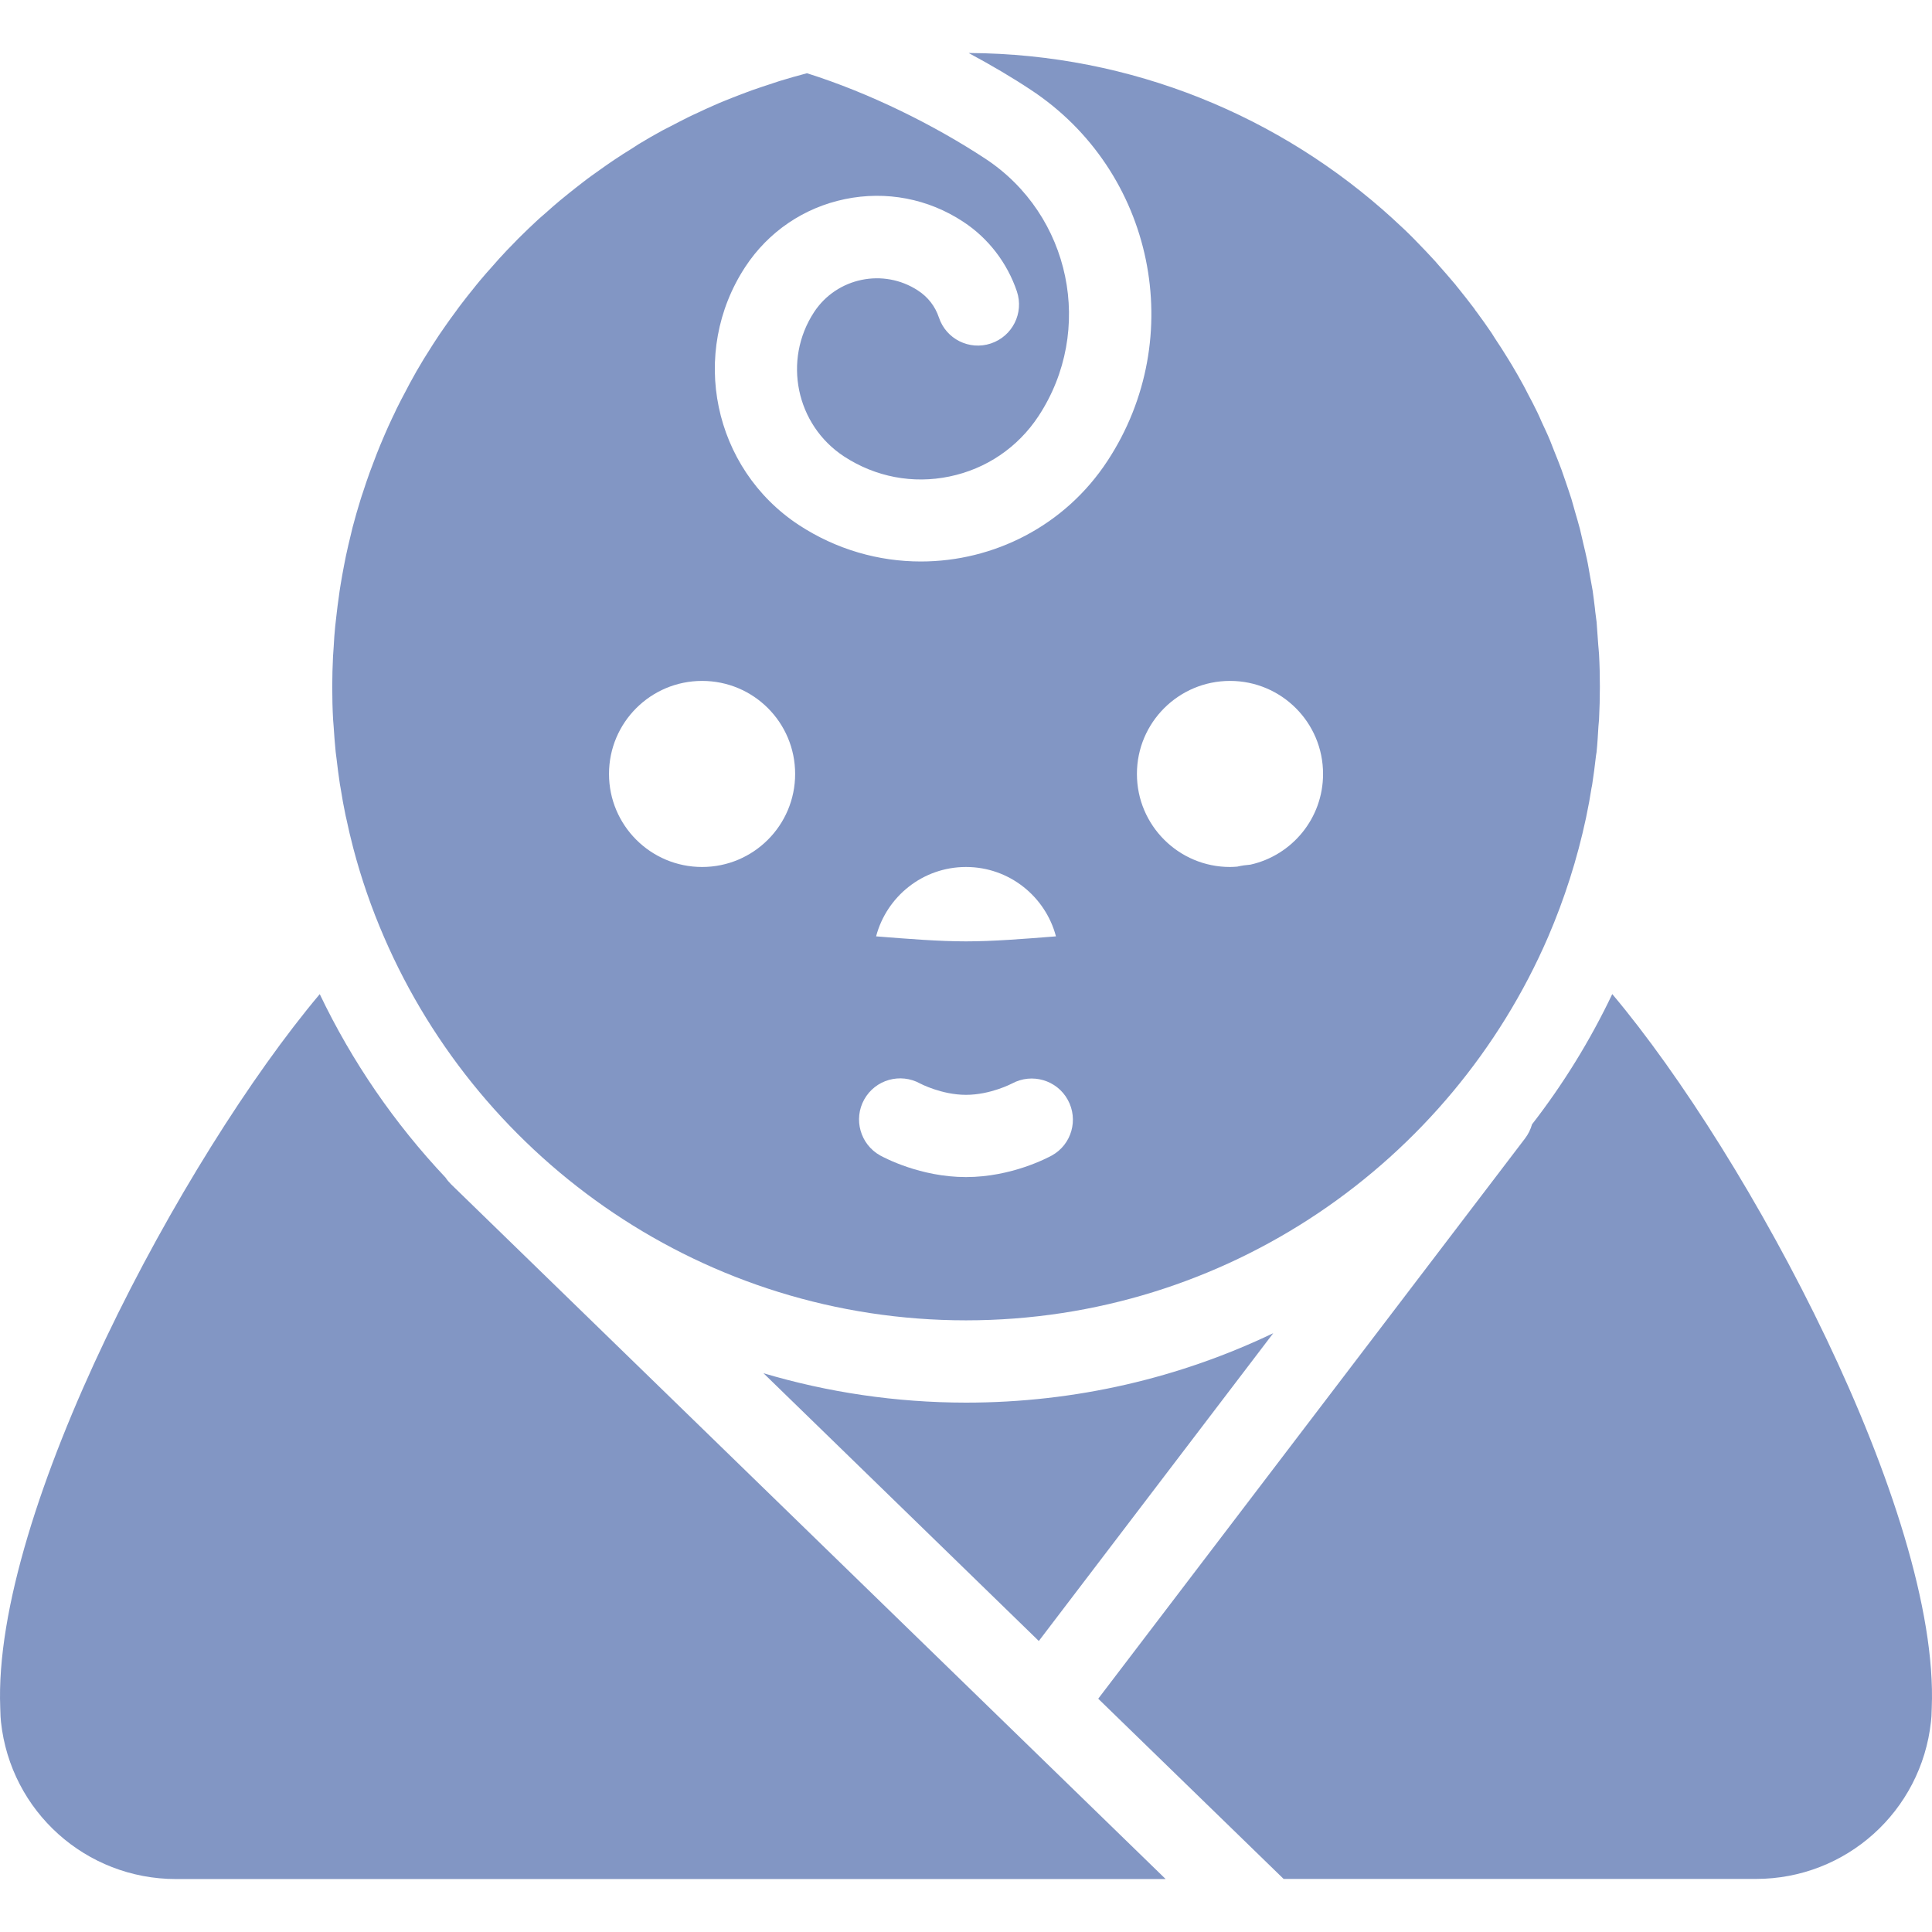 <?xml version="1.0" encoding="utf-8"?>
<!-- Generator: Adobe Illustrator 16.0.0, SVG Export Plug-In . SVG Version: 6.00 Build 0)  -->
<!DOCTYPE svg PUBLIC "-//W3C//DTD SVG 1.1//EN" "http://www.w3.org/Graphics/SVG/1.1/DTD/svg11.dtd">
<svg version="1.1" id="Ebene_1" xmlns="http://www.w3.org/2000/svg" xmlns:xlink="http://www.w3.org/1999/xlink" x="0px" y="0px"
	 width="32px" height="32px" viewBox="0 0 32 32" enable-background="new 0 0 32 32" xml:space="preserve">
<g>
	<path fill="#8296C4" d="M12.646,22.745l4.56,4.435l3.883-5.098c-1.541,0.737-3.267,1.15-5.089,1.15
		C14.835,23.231,13.71,23.061,12.646,22.745z"/>
	<path fill="#8296C4" d="M26.704,16.465c-0.366,0.769-0.812,1.491-1.329,2.158c-0.022,0.081-0.061,0.16-0.114,0.231l-7.071,9.282
		l3.071,2.985h7.823c1.492,0,2.738-1.12,2.899-2.605c0.002-0.029,0.005-0.061,0.008-0.089l0.005-0.14
		C32.128,25.044,28.963,19.147,26.704,16.465z"/>
	<path fill="#8296C4" d="M25.641,15.52L25.641,15.52c0.271-0.63,0.483-1.291,0.629-1.976c0.001-0.009,0.004-0.018,0.005-0.026
		c0.033-0.156,0.062-0.312,0.086-0.47c0.004-0.019,0.009-0.037,0.011-0.056c0.023-0.147,0.042-0.297,0.059-0.445
		c0.002-0.03,0.009-0.059,0.013-0.088c0.015-0.141,0.022-0.284,0.031-0.427c0.002-0.038,0.008-0.076,0.01-0.113
		c0.009-0.18,0.014-0.361,0.014-0.544c0-0.18-0.004-0.36-0.014-0.539c-0.002-0.052-0.01-0.103-0.013-0.154
		c-0.008-0.126-0.017-0.253-0.027-0.377c-0.008-0.076-0.022-0.152-0.028-0.228c-0.013-0.099-0.023-0.199-0.038-0.296
		c-0.014-0.081-0.029-0.158-0.043-0.238c-0.018-0.093-0.03-0.186-0.051-0.278c-0.018-0.086-0.039-0.171-0.059-0.256
		c-0.021-0.083-0.037-0.167-0.058-0.25c-0.025-0.094-0.052-0.186-0.079-0.278c-0.021-0.073-0.04-0.146-0.062-0.219
		c-0.03-0.098-0.066-0.195-0.098-0.293c-0.023-0.064-0.044-0.129-0.067-0.193c-0.037-0.102-0.078-0.201-0.118-0.301
		c-0.023-0.058-0.045-0.117-0.069-0.176c-0.043-0.106-0.094-0.21-0.142-0.315c-0.021-0.049-0.043-0.099-0.066-0.147
		c-0.053-0.112-0.11-0.218-0.167-0.326c-0.022-0.042-0.042-0.085-0.066-0.127c-0.061-0.113-0.125-0.224-0.191-0.335
		C25.02,6.011,25,5.978,24.979,5.944c-0.071-0.117-0.145-0.23-0.22-0.343c-0.018-0.027-0.034-0.055-0.052-0.083
		c-0.078-0.116-0.16-0.23-0.243-0.343c-0.019-0.022-0.033-0.044-0.048-0.067c-0.088-0.116-0.177-0.229-0.269-0.343
		c-0.016-0.017-0.027-0.035-0.042-0.053c-0.099-0.118-0.2-0.233-0.302-0.348c-0.009-0.01-0.019-0.021-0.027-0.032
		c-0.106-0.116-0.215-0.231-0.325-0.343c-0.006-0.006-0.015-0.014-0.021-0.022c-0.113-0.115-0.233-0.229-0.354-0.338
		c-0.002-0.002-0.004-0.004-0.007-0.007c-1.854-1.691-4.314-2.729-7.015-2.744c-0.004,0-0.007,0-0.01,0
		c0.378,0.203,0.727,0.409,1.025,0.607c2.047,1.344,2.618,4.104,1.273,6.151c-0.707,1.078-1.887,1.664-3.09,1.664
		c-0.695,0-1.396-0.196-2.02-0.604c-1.423-0.936-1.821-2.853-0.887-4.277c0.382-0.581,0.969-0.98,1.65-1.121
		c0.682-0.141,1.378-0.008,1.959,0.375c0.417,0.273,0.73,0.683,0.889,1.154c0.119,0.356-0.072,0.742-0.431,0.862
		c-0.357,0.119-0.743-0.074-0.861-0.431c-0.062-0.185-0.181-0.338-0.345-0.445c-0.572-0.376-1.346-0.216-1.722,0.356
		c-0.522,0.796-0.301,1.867,0.494,2.39c0.521,0.341,1.142,0.46,1.75,0.333c0.608-0.126,1.131-0.481,1.473-1
		c0.933-1.42,0.536-3.333-0.883-4.265c-0.848-0.557-1.912-1.086-2.952-1.414c-0.153,0.04-0.304,0.083-0.454,0.129
		c-0.054,0.017-0.108,0.037-0.163,0.054c-0.098,0.032-0.195,0.064-0.291,0.098c-0.061,0.022-0.122,0.044-0.183,0.068
		c-0.088,0.035-0.178,0.068-0.266,0.105c-0.061,0.024-0.122,0.05-0.182,0.077c-0.089,0.038-0.176,0.079-0.263,0.12
		c-0.057,0.026-0.114,0.052-0.17,0.08c-0.098,0.048-0.195,0.1-0.292,0.15c-0.043,0.022-0.086,0.044-0.129,0.066
		c-0.135,0.073-0.269,0.151-0.399,0.23C10.54,2.411,10.5,2.438,10.46,2.464c-0.093,0.058-0.186,0.115-0.275,0.176
		c-0.052,0.034-0.102,0.07-0.152,0.104C9.954,2.799,9.876,2.854,9.798,2.911C9.746,2.949,9.694,2.987,9.644,3.027
		C9.568,3.085,9.494,3.144,9.42,3.203c-0.048,0.04-0.097,0.079-0.146,0.119C9.195,3.386,9.12,3.455,9.043,3.523
		c-0.04,0.035-0.082,0.071-0.122,0.106C8.809,3.733,8.696,3.84,8.587,3.949C8.569,3.967,8.553,3.986,8.534,4.004
		c-0.092,0.093-0.183,0.187-0.27,0.284C8.226,4.33,8.19,4.372,8.152,4.415C8.085,4.488,8.02,4.564,7.954,4.642
		c-0.04,0.047-0.079,0.096-0.117,0.144c-0.061,0.075-0.121,0.151-0.18,0.228C7.62,5.062,7.583,5.111,7.547,5.162
		C7.485,5.243,7.428,5.326,7.37,5.408C7.339,5.455,7.306,5.501,7.274,5.547c-0.07,0.105-0.139,0.212-0.206,0.321
		c-0.016,0.025-0.031,0.05-0.048,0.076C6.939,6.077,6.861,6.212,6.787,6.35C6.765,6.392,6.743,6.434,6.721,6.476
		C6.669,6.574,6.617,6.671,6.569,6.77C6.544,6.823,6.52,6.877,6.493,6.93C6.451,7.021,6.408,7.112,6.369,7.205
		C6.345,7.262,6.32,7.318,6.297,7.375C6.258,7.468,6.222,7.563,6.186,7.659C6.165,7.713,6.144,7.768,6.124,7.823
		c-0.04,0.109-0.076,0.219-0.112,0.329C5.999,8.193,5.983,8.234,5.971,8.277C5.923,8.43,5.88,8.583,5.839,8.738
		C5.831,8.772,5.824,8.805,5.815,8.839C5.784,8.962,5.756,9.086,5.729,9.21C5.717,9.266,5.708,9.323,5.696,9.378
		c-0.02,0.105-0.039,0.209-0.056,0.315c-0.01,0.062-0.02,0.124-0.027,0.184c-0.016,0.104-0.028,0.208-0.04,0.312
		c-0.008,0.062-0.014,0.123-0.021,0.185c-0.011,0.112-0.02,0.224-0.025,0.337c-0.003,0.053-0.008,0.107-0.011,0.16
		c-0.008,0.167-0.013,0.333-0.013,0.502c0,0.183,0.004,0.364,0.014,0.544c0.002,0.039,0.007,0.075,0.009,0.113
		c0.009,0.143,0.02,0.286,0.034,0.426c0.003,0.031,0.008,0.062,0.012,0.093c0.018,0.148,0.035,0.295,0.058,0.442
		c0.003,0.022,0.009,0.043,0.012,0.066c0.024,0.154,0.052,0.309,0.084,0.46c0.002,0.012,0.006,0.023,0.009,0.037
		c0.034,0.161,0.071,0.322,0.113,0.481c0.001,0.004,0.002,0.008,0.003,0.012c0.133,0.507,0.304,0.999,0.509,1.472
		c1.61,3.73,5.325,6.35,9.641,6.35C20.315,21.868,24.029,19.249,25.641,15.52z M11.629,14.36c-0.852,0-1.542-0.69-1.542-1.541
		c0-0.852,0.69-1.541,1.542-1.541s1.541,0.688,1.541,1.541C13.17,13.67,12.48,14.36,11.629,14.36z M16,14.36
		c0.716,0,1.316,0.489,1.49,1.149c-0.54,0.043-1.049,0.083-1.49,0.083s-0.95-0.04-1.489-0.083C14.685,14.849,15.284,14.36,16,14.36z
		 M17.423,19.138c-0.066,0.035-0.665,0.358-1.423,0.358s-1.356-0.323-1.422-0.358c-0.329-0.184-0.446-0.6-0.264-0.927
		c0.184-0.33,0.599-0.446,0.928-0.264c0,0,0.353,0.187,0.758,0.187c0.407,0,0.76-0.187,0.763-0.188
		c0.329-0.178,0.743-0.058,0.923,0.271C17.866,18.544,17.75,18.956,17.423,19.138z M20.712,14.321
		c-0.074,0.006-0.147,0.016-0.219,0.033c-0.04,0.003-0.08,0.006-0.12,0.006c-0.851,0-1.542-0.69-1.542-1.541
		c0-0.852,0.691-1.541,1.542-1.541s1.541,0.688,1.541,1.541C21.914,13.554,21.4,14.167,20.712,14.321z"/>
	<path fill="#8296C4" d="M7.473,19.617c-0.036-0.036-0.067-0.072-0.094-0.113c-0.844-0.896-1.548-1.918-2.083-3.038
		c-2.259,2.684-5.423,8.578-5.292,11.822l0.005,0.142c0.001,0.029,0.004,0.061,0.007,0.089c0.16,1.486,1.407,2.604,2.9,2.604h16.391
		L7.473,19.617z"/>
</g>
</svg>

